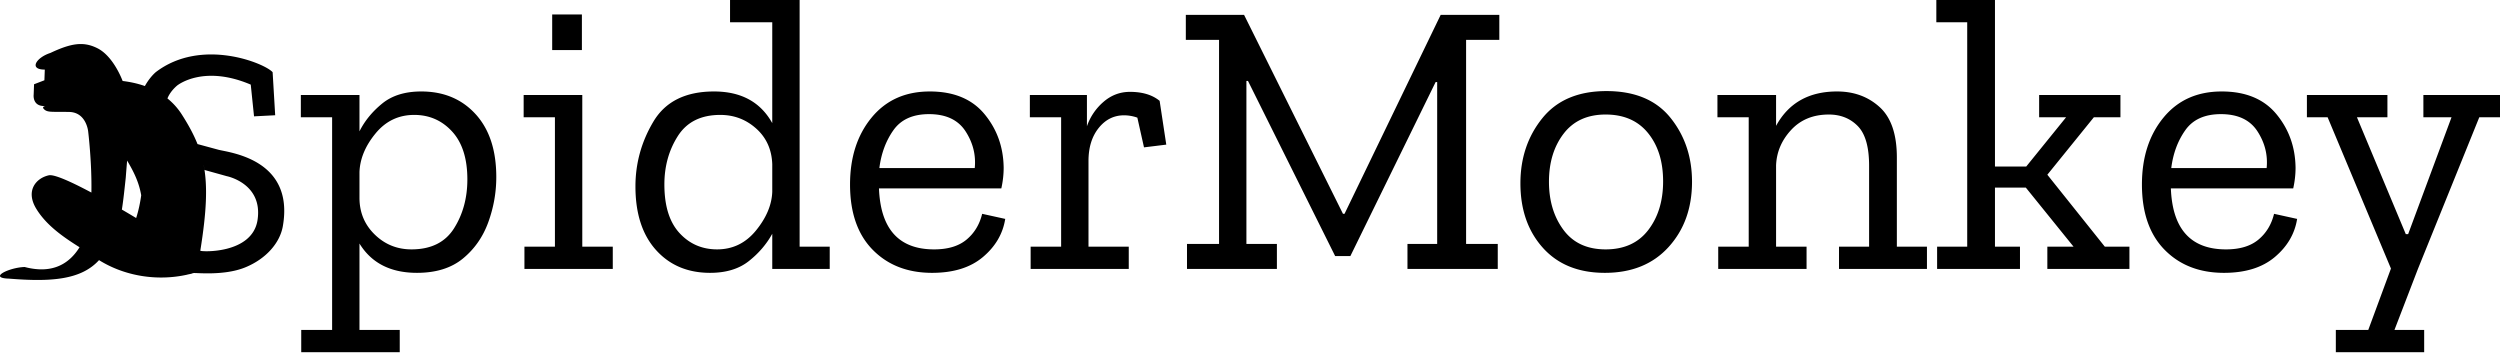 <svg xmlns="http://www.w3.org/2000/svg" xmlns:xlink="http://www.w3.org/1999/xlink" width="512" height="73" viewBox="0 0 512 73"><path d="M488.944 19.453v4.563H482.7l10.007 23.937h.48l8.886-23.937h-5.764v-4.563H512v4.563h-4.243L495.19 55.078l-4.804 12.488h6.084v4.563h-18.092v-4.563h6.645l4.643-12.569l-12.969-30.98h-4.243v-4.564zm-402.674-.72q6.885 0 11.128 4.643q4.242 4.643 4.242 12.889q0 4.723-1.64 9.246q-1.643 4.523-5.204 7.445t-9.407 2.922q-8.085 0-11.768-6.004v17.692h8.246v4.563H61.693v-4.563h6.325v-43.55h-6.405v-4.563h12.008v7.445q1.602-3.202 4.644-5.684q3.042-2.481 8.005-2.481M16.521 9.02l.273.004c1.086.04 2.108.325 3.176.864c3.32 1.672 5.142 6.69 5.142 6.69l.001.007c1.434.175 3.01.487 4.593 1.051c-.01-.005-.023-.013-.032-.016c0 0 .046-.088.134-.239l.101-.17c.345-.569 1.053-1.62 2.007-2.446c9.387-7.161 22.387-1.767 23.918.027l.523 8.812l-4.331.224l-.673-6.498c-9.533-4.056-14.776-.05-15.09.2c-1.558 1.341-1.967 2.635-1.967 2.635l-.018-.014a13.7 13.7 0 0 1 2.977 3.327c1.35 2.116 2.405 4.05 3.195 6.027l4.18 1.133c1.825.569 15.752 1.681 13.293 15.693c-.598 3.41-3.422 6.694-7.75 8.448c-4.465 1.81-10.52 1.001-10.547 1.16c-.05-.005-.093-.013-.143-.019c.082.116-.885.242-1.184.34c-6.093 1.347-12.704.323-18.016-2.983l.03-.035l-.044.046l-.044.046c-3.707 4.02-9.892 4.418-18.374 3.73c-4.386-.125-.017-2.285 3.206-2.382c5.958 1.572 9.305-.933 11.235-4.046c-3.446-2.161-6.865-4.559-8.89-7.923c-2.217-3.682 0-6.243 2.594-6.81c1.11-.243 4.545 1.336 8.11 3.209l.612.323c.117-6.192-.666-12.546-.666-12.546s-.376-3.878-3.863-3.96a79 79 0 0 0-1.71-.02h-.683c-1.616-.001-2.26-.024-2.785-.548c-.396-.396-.099-.569.255-.651c-2.698.147-2.371-2.329-2.371-2.329l.079-2.126l2.12-.813l.08-2.189c-3.36.002-1.725-2.485 1.135-3.405c2.686-1.267 4.675-1.887 6.485-1.824zm438.48 9.713q7.365 0 11.208 4.643t3.922 10.967q0 2.082-.48 4.243h-25.057q.48 12.489 11.288 12.489q4.242 0 6.644-2.002t3.202-5.283l4.724 1.04q-.72 4.564-4.563 7.806t-10.407 3.242q-7.525 0-12.169-4.723q-4.643-4.723-4.643-13.37q0-8.325 4.403-13.689q4.402-5.363 11.928-5.363M163.763 0v50.514h6.164v4.564h-11.768v-7.205q-1.761 3.201-4.803 5.603t-7.926 2.402q-6.885 0-11.087-4.683q-4.203-4.683-4.203-13.009q0-7.125 3.682-13.289t12.409-6.164q8.325 0 11.928 6.484V4.563h-8.646V0zm26.658 18.733q7.365 0 11.208 4.643t3.922 10.967q0 2.082-.48 4.243h-25.057q.48 12.489 11.288 12.489q4.242 0 6.644-2.002t3.202-5.283l4.723 1.04q-.72 4.564-4.563 7.806q-3.841 3.242-10.407 3.242q-7.525 0-12.168-4.723t-4.643-13.37q0-8.325 4.403-13.689q4.403-5.363 11.928-5.363m138.574-.08q8.726 0 13.13 5.483q4.402 5.485 4.402 13.09q0 8.085-4.803 13.368q-4.803 5.284-13.049 5.284q-8.085 0-12.689-5.123q-4.602-5.125-4.603-13.21q0-7.765 4.483-13.329q4.484-5.563 13.13-5.563M408.57 0v34.103h6.404l8.165-10.087h-5.523v-4.563h16.651v4.563h-5.444l-9.526 11.768l11.768 14.73h5.043v4.564h-16.811v-4.564h5.364l-9.767-12.088h-6.324v12.088h5.123v4.564h-16.972v-4.564h6.165V4.564h-6.325V0zM119.252 19.453v31.061h6.245v4.564h-18.093v-4.564h6.245V24.016h-6.405v-4.563zm256.976-.72q5.203 0 8.725 3.202q3.523 3.202 3.523 10.327v18.252h6.164v4.564h-18.012v-4.564h6.164v-16.57q0-5.765-2.322-8.126q-2.32-2.362-5.924-2.362q-4.803 0-7.725 3.162t-3.082 7.245v16.651h6.244v4.564h-18.092v-4.564h6.244V24.016h-6.404v-4.563h12.008v6.325q3.843-7.045 12.489-7.045m-144.82.08q3.844 0 6.085 1.841l1.36 8.966l-4.562.56l-1.361-6.084a8.1 8.1 0 0 0-2.722-.48q-3.122 0-5.203 2.602t-2.082 6.764v17.532h8.246v4.564h-20.094v-4.564h6.244V24.016h-6.404v-4.563h11.688v6.405a11.57 11.57 0 0 1 3.402-5.004q2.362-2.04 5.404-2.041m23.377-15.77L275.04 43.79h.32l19.693-40.748h12.008v5.124h-6.804v41.788h6.484v5.124h-18.492v-5.124h6.084V16.811h-.32L276.56 52.436h-3.123L255.585 16.57h-.32v33.383h6.244v5.124h-18.412v-5.124h6.564V8.166h-6.804V3.042zM41.698 33.73c.858 4.393.606 9.612-.674 17.61c-.038.236 10.65.795 11.721-6.288c1.138-7.523-6.322-8.976-6.322-8.976c-1.507-.424-3.022-.839-4.53-1.263c-.054-.304-.102-.618-.16-.921zm43.131-10.195q-4.803 0-7.925 3.803q-3.123 3.802-3.283 7.885v5.284q0 4.483 3.123 7.525q3.121 3.042 7.525 3.042q6.003 0 8.726-4.323q2.721-4.323 2.721-10.007q0-6.404-3.122-9.807q-3.122-3.402-7.765-3.402m62.683 0q-5.925 0-8.686 4.323q-2.762 4.322-2.762 9.927q0 6.564 3.082 9.927t7.725 3.362q4.803 0 7.966-3.883q3.162-3.883 3.322-7.885v-5.684q-.16-4.483-3.282-7.285q-3.123-2.802-7.365-2.802m181.323-.08q-5.603 0-8.606 3.923q-3.002 3.922-3.002 9.846q0 5.845 2.962 9.847q2.963 4.003 8.646 4.003t8.726-3.963q3.042-3.963 3.042-9.967q0-6.084-3.082-9.886q-3.082-3.803-8.686-3.803m-302.8 9.434a402 402 0 0 0-.284 3.527c-.256 2.346-.472 4.498-.79 6.504a254 254 0 0 1 2.232 1.318l.22.131l.471.283c.482-1.486.814-3.063 1.035-4.656c-.448-2.623-1.476-4.741-2.884-7.107m428.806-9.514q-4.963 0-7.285 3.282t-2.882 7.765h19.533q.4-4.002-1.88-7.525q-2.283-3.522-7.486-3.522m-264.58 0q-4.964 0-7.285 3.282t-2.882 7.765h19.533q.4-4.002-1.881-7.525q-2.281-3.522-7.485-3.522M119.172 2.962v7.285h-6.084V2.962z"/></svg>